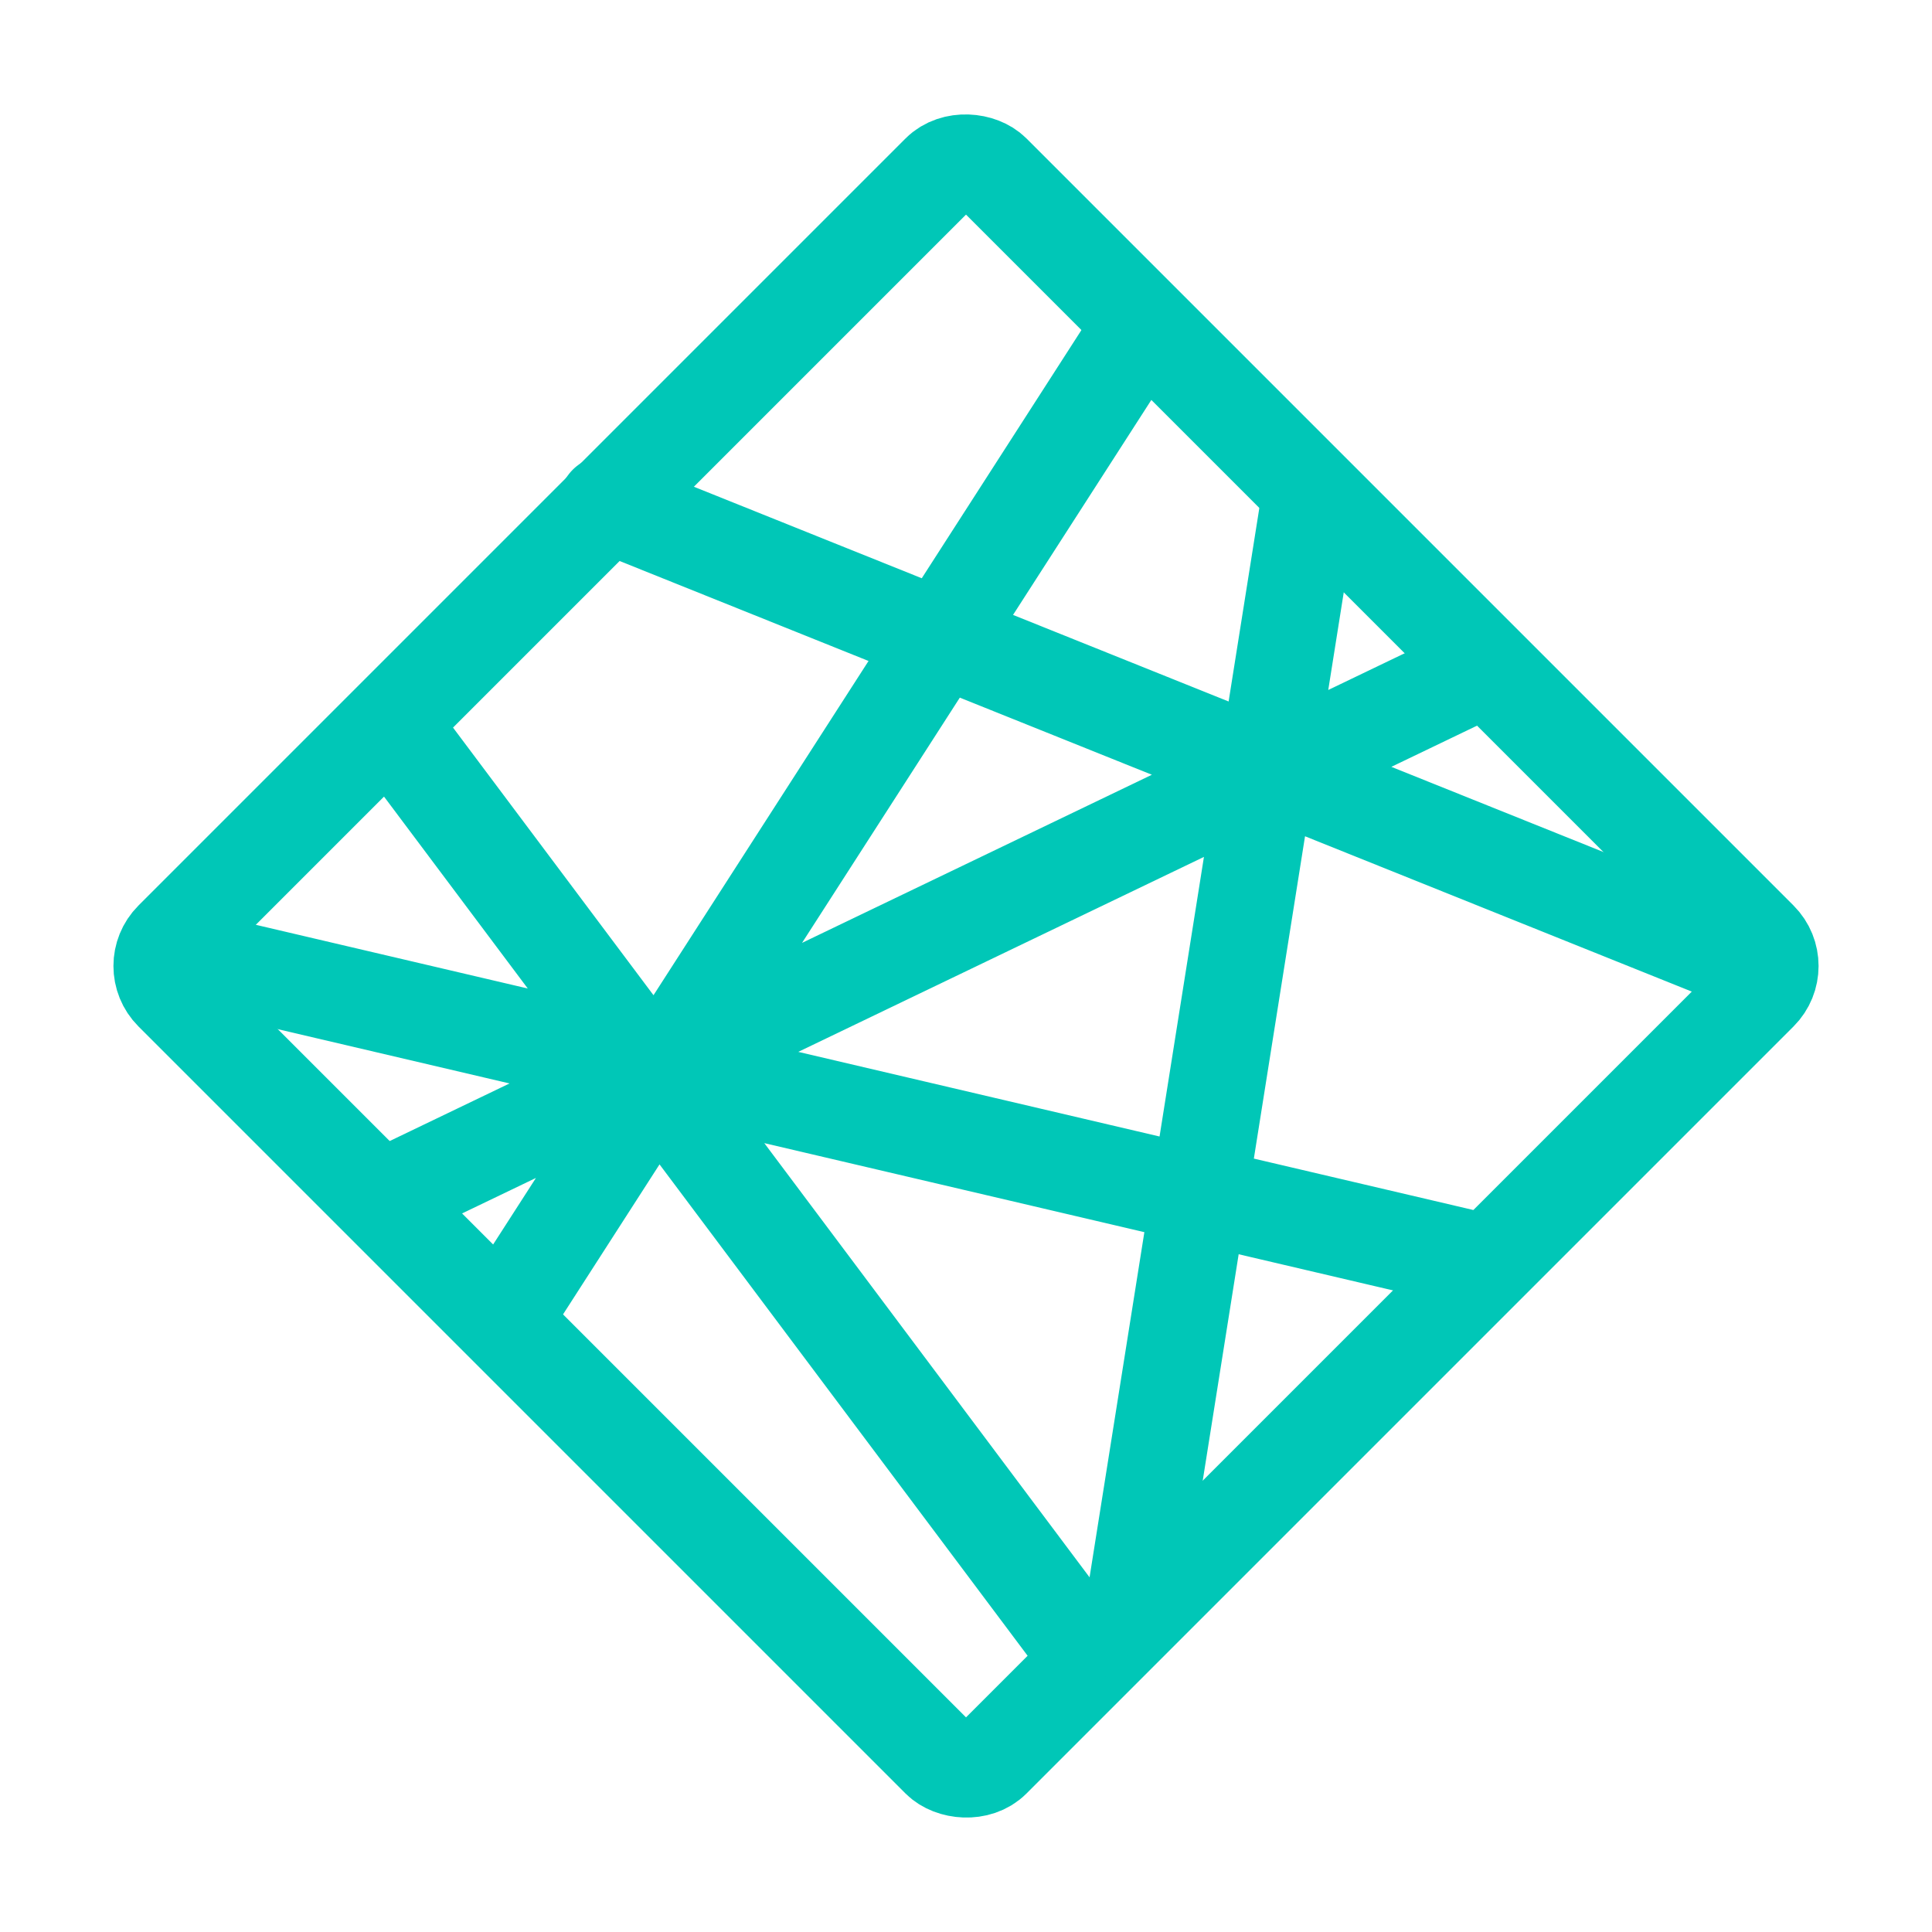 <svg xmlns="http://www.w3.org/2000/svg" width="100" height="100">
    <g fill="none" stroke="#00c7b7" stroke-linecap="round" stroke-linejoin="round" stroke-width="5" paint-order="fill markers stroke">
        <rect width="60.001" height="60.001" x="-30" y="40.71" rx="1.927" ry="1.927" transform="rotate(-45)"/>
        <path d="m31.413 26.079 59.033 23.708M59.033 16.951 26.316 67.805M67.805 25.723l-9.128 57.492M20.62 38.054l35.037 46.772M9.053 49.454l66.553 15.59M20.117 61.86l56.16-26.99"/>
    </g>
</svg>
